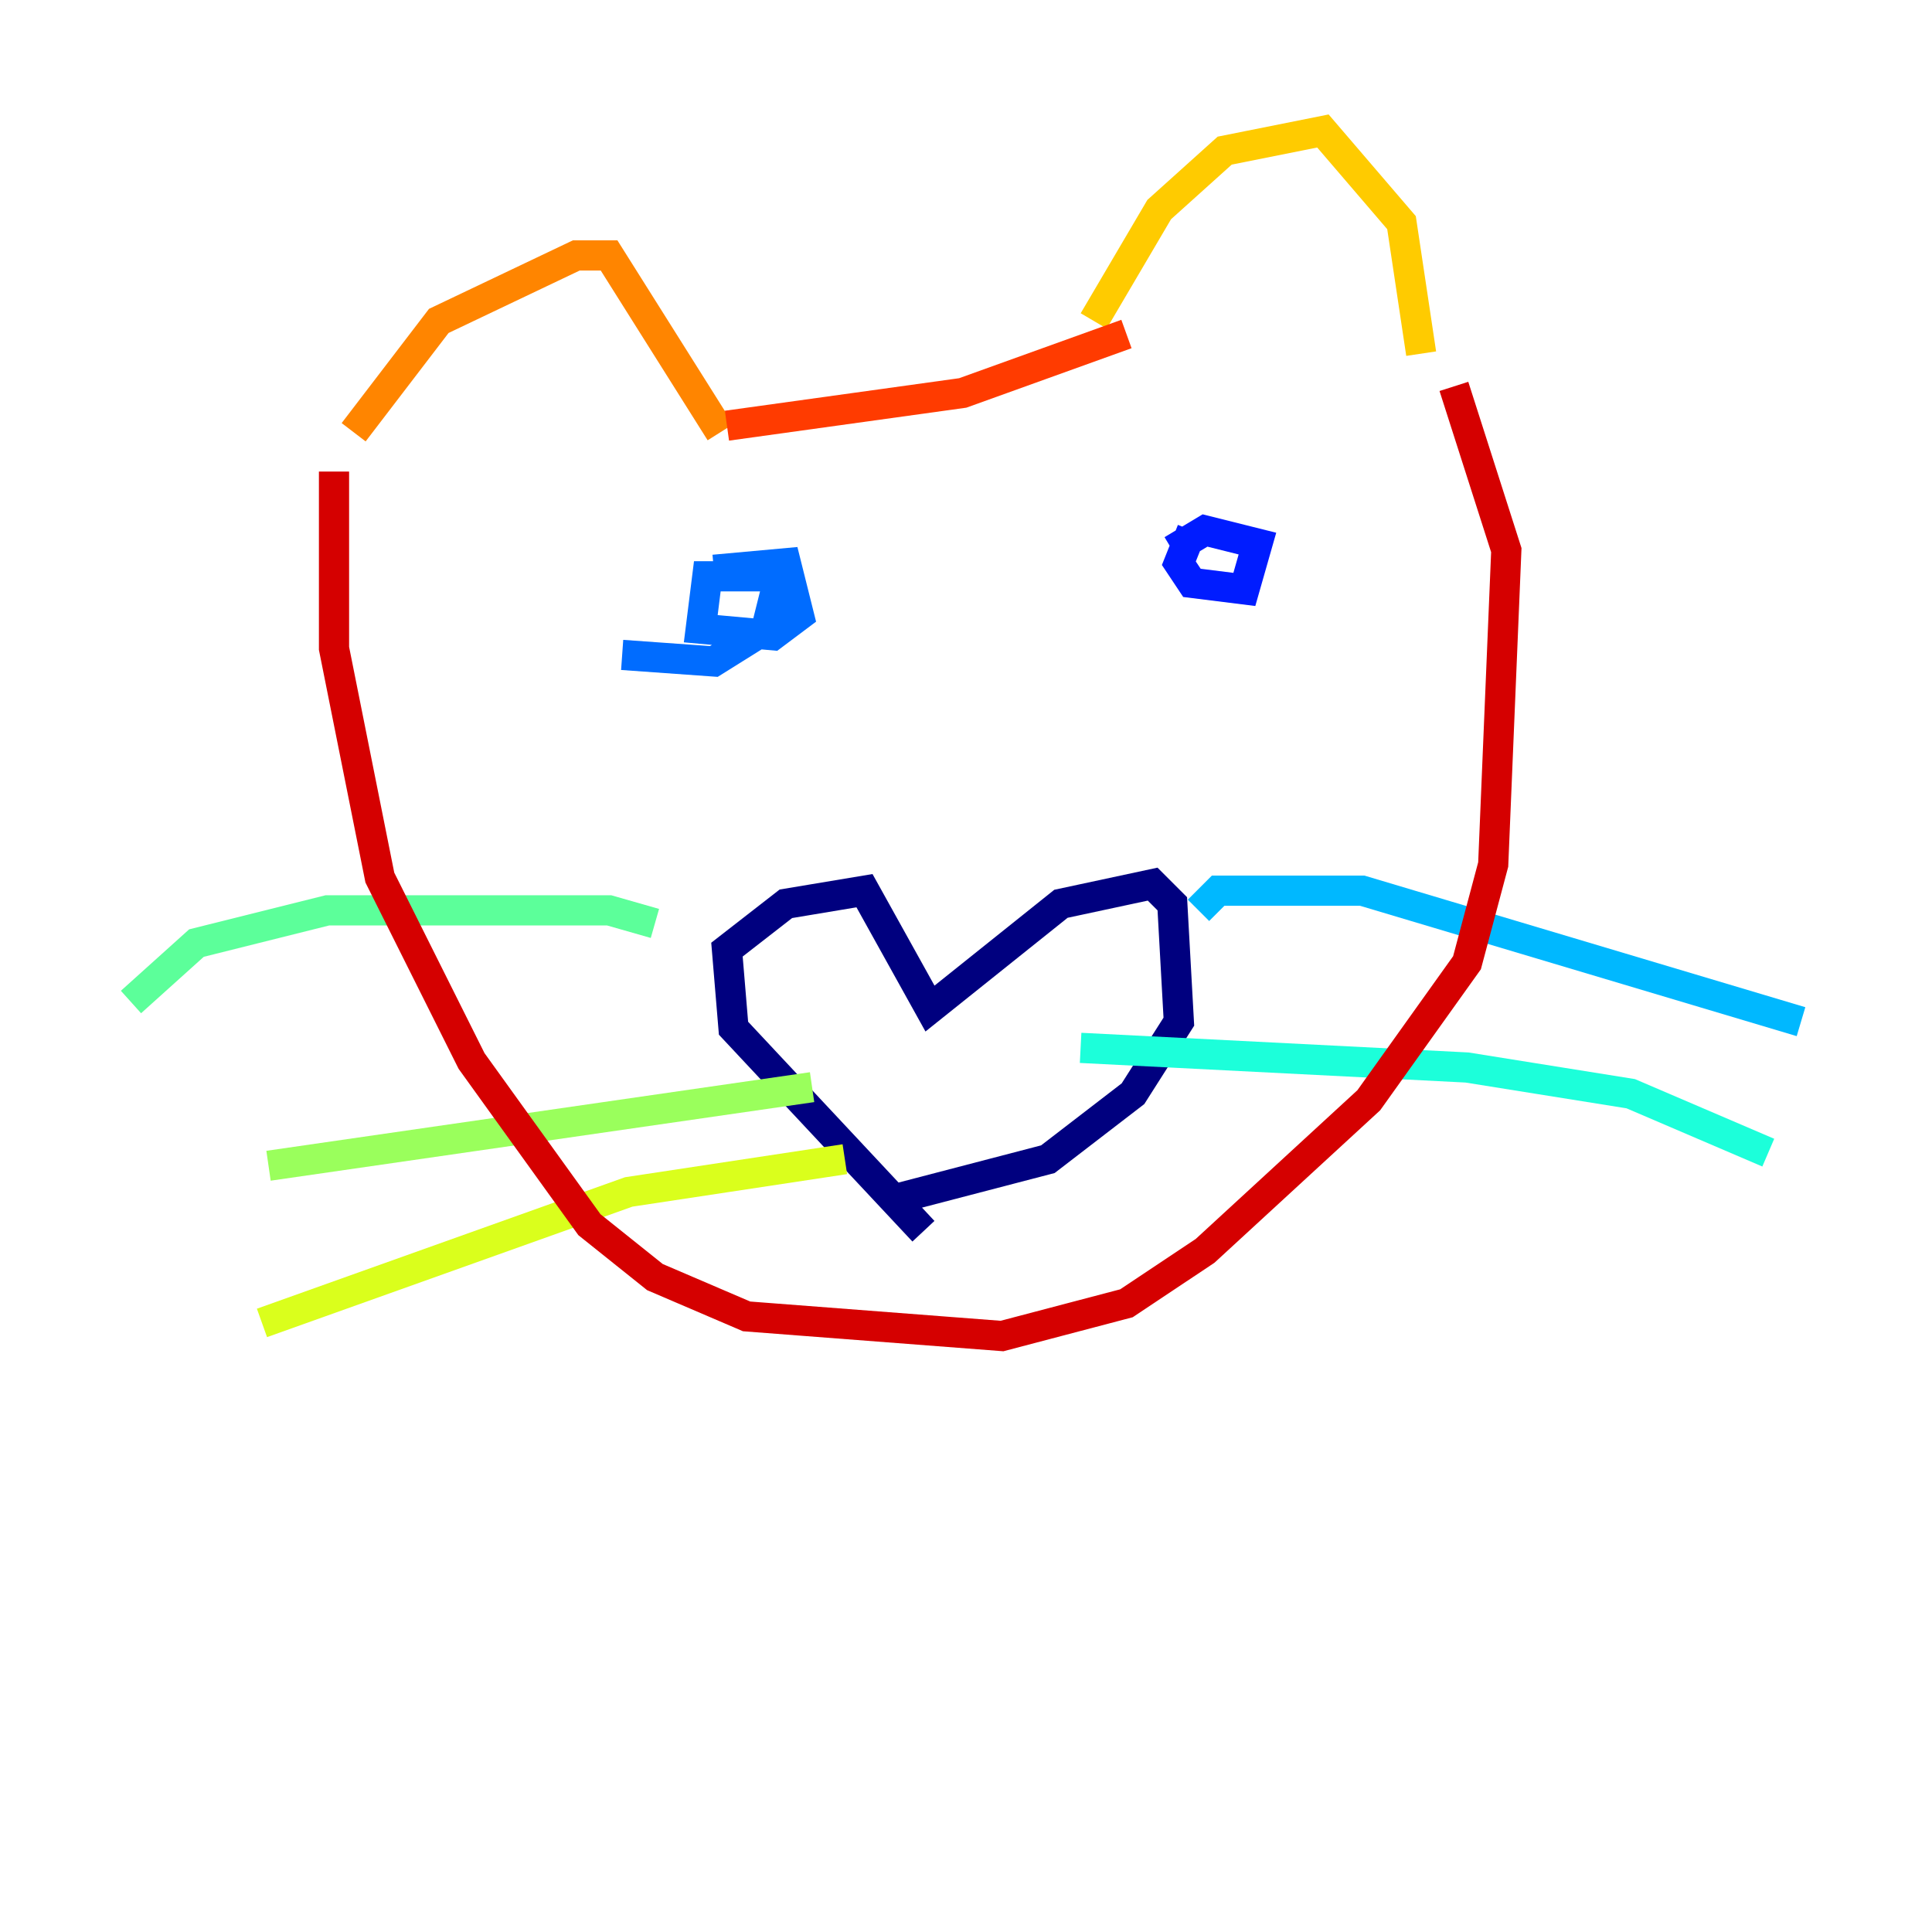 <?xml version="1.0" encoding="utf-8" ?>
<svg baseProfile="tiny" height="128" version="1.2" viewBox="0,0,128,128" width="128" xmlns="http://www.w3.org/2000/svg" xmlns:ev="http://www.w3.org/2001/xml-events" xmlns:xlink="http://www.w3.org/1999/xlink"><defs /><polyline fill="none" points="61.18,81.573 48.597,68.122 48.163,62.915 52.068,59.878 57.275,59.01 61.614,66.82 70.291,59.878 76.366,58.576 77.668,59.878 78.102,67.688 75.064,72.461 69.424,76.8 59.444,79.403" stroke="#00007f" stroke-width="2" /><polyline fill="none" points="77.668,37.315 77.668,37.315" stroke="#0000d5" stroke-width="2" /><polyline fill="none" points="78.969,35.146 78.102,37.315 78.969,38.617 82.441,39.051 83.308,36.014 79.837,35.146 77.668,36.447" stroke="#001cff" stroke-width="2" /><polyline fill="none" points="41.22,43.39 47.295,43.824 50.766,41.654 51.634,38.183 46.861,38.183 46.427,41.654 51.2,42.088 52.936,40.786 52.068,37.315 47.295,37.749" stroke="#006cff" stroke-width="2" /><polyline fill="none" points="79.403,60.312 80.705,59.01 90.251,59.01 119.322,67.688" stroke="#00b8ff" stroke-width="2" /><polyline fill="none" points="71.593,69.424 97.193,70.725 108.041,72.461 117.153,76.366" stroke="#1cffda" stroke-width="2" /><polyline fill="none" points="43.39,61.18 40.352,60.312 21.695,60.312 13.017,62.481 8.678,66.386" stroke="#5cff9a" stroke-width="2" /><polyline fill="none" points="53.803,72.027 17.79,77.234" stroke="#9aff5c" stroke-width="2" /><polyline fill="none" points="55.973,76.8 41.654,78.969 17.356,87.647" stroke="#daff1c" stroke-width="2" /><polyline fill="none" points="72.461,21.261 76.8,13.885 81.139,9.98 87.647,8.678 92.854,14.752 94.156,23.43" stroke="#ffcb00" stroke-width="2" /><polyline fill="none" points="23.43,28.637 29.071,21.261 38.183,16.922 40.352,16.922 47.729,28.637" stroke="#ff8500" stroke-width="2" /><polyline fill="none" points="48.163,28.203 63.783,26.034 74.63,22.129" stroke="#ff3b00" stroke-width="2" /><polyline fill="none" points="22.129,31.241 22.129,42.956 25.166,58.142 31.241,70.291 39.051,81.139 43.39,84.61 49.464,87.214 66.386,88.515 74.63,86.346 79.837,82.875 90.685,72.895 97.193,63.783 98.929,57.275 99.797,36.447 96.325,25.6" stroke="#d50000" stroke-width="2" /><polyline fill="none" points="113.681,35.58 113.681,35.58" stroke="#7f0000" stroke-width="2" /></svg>